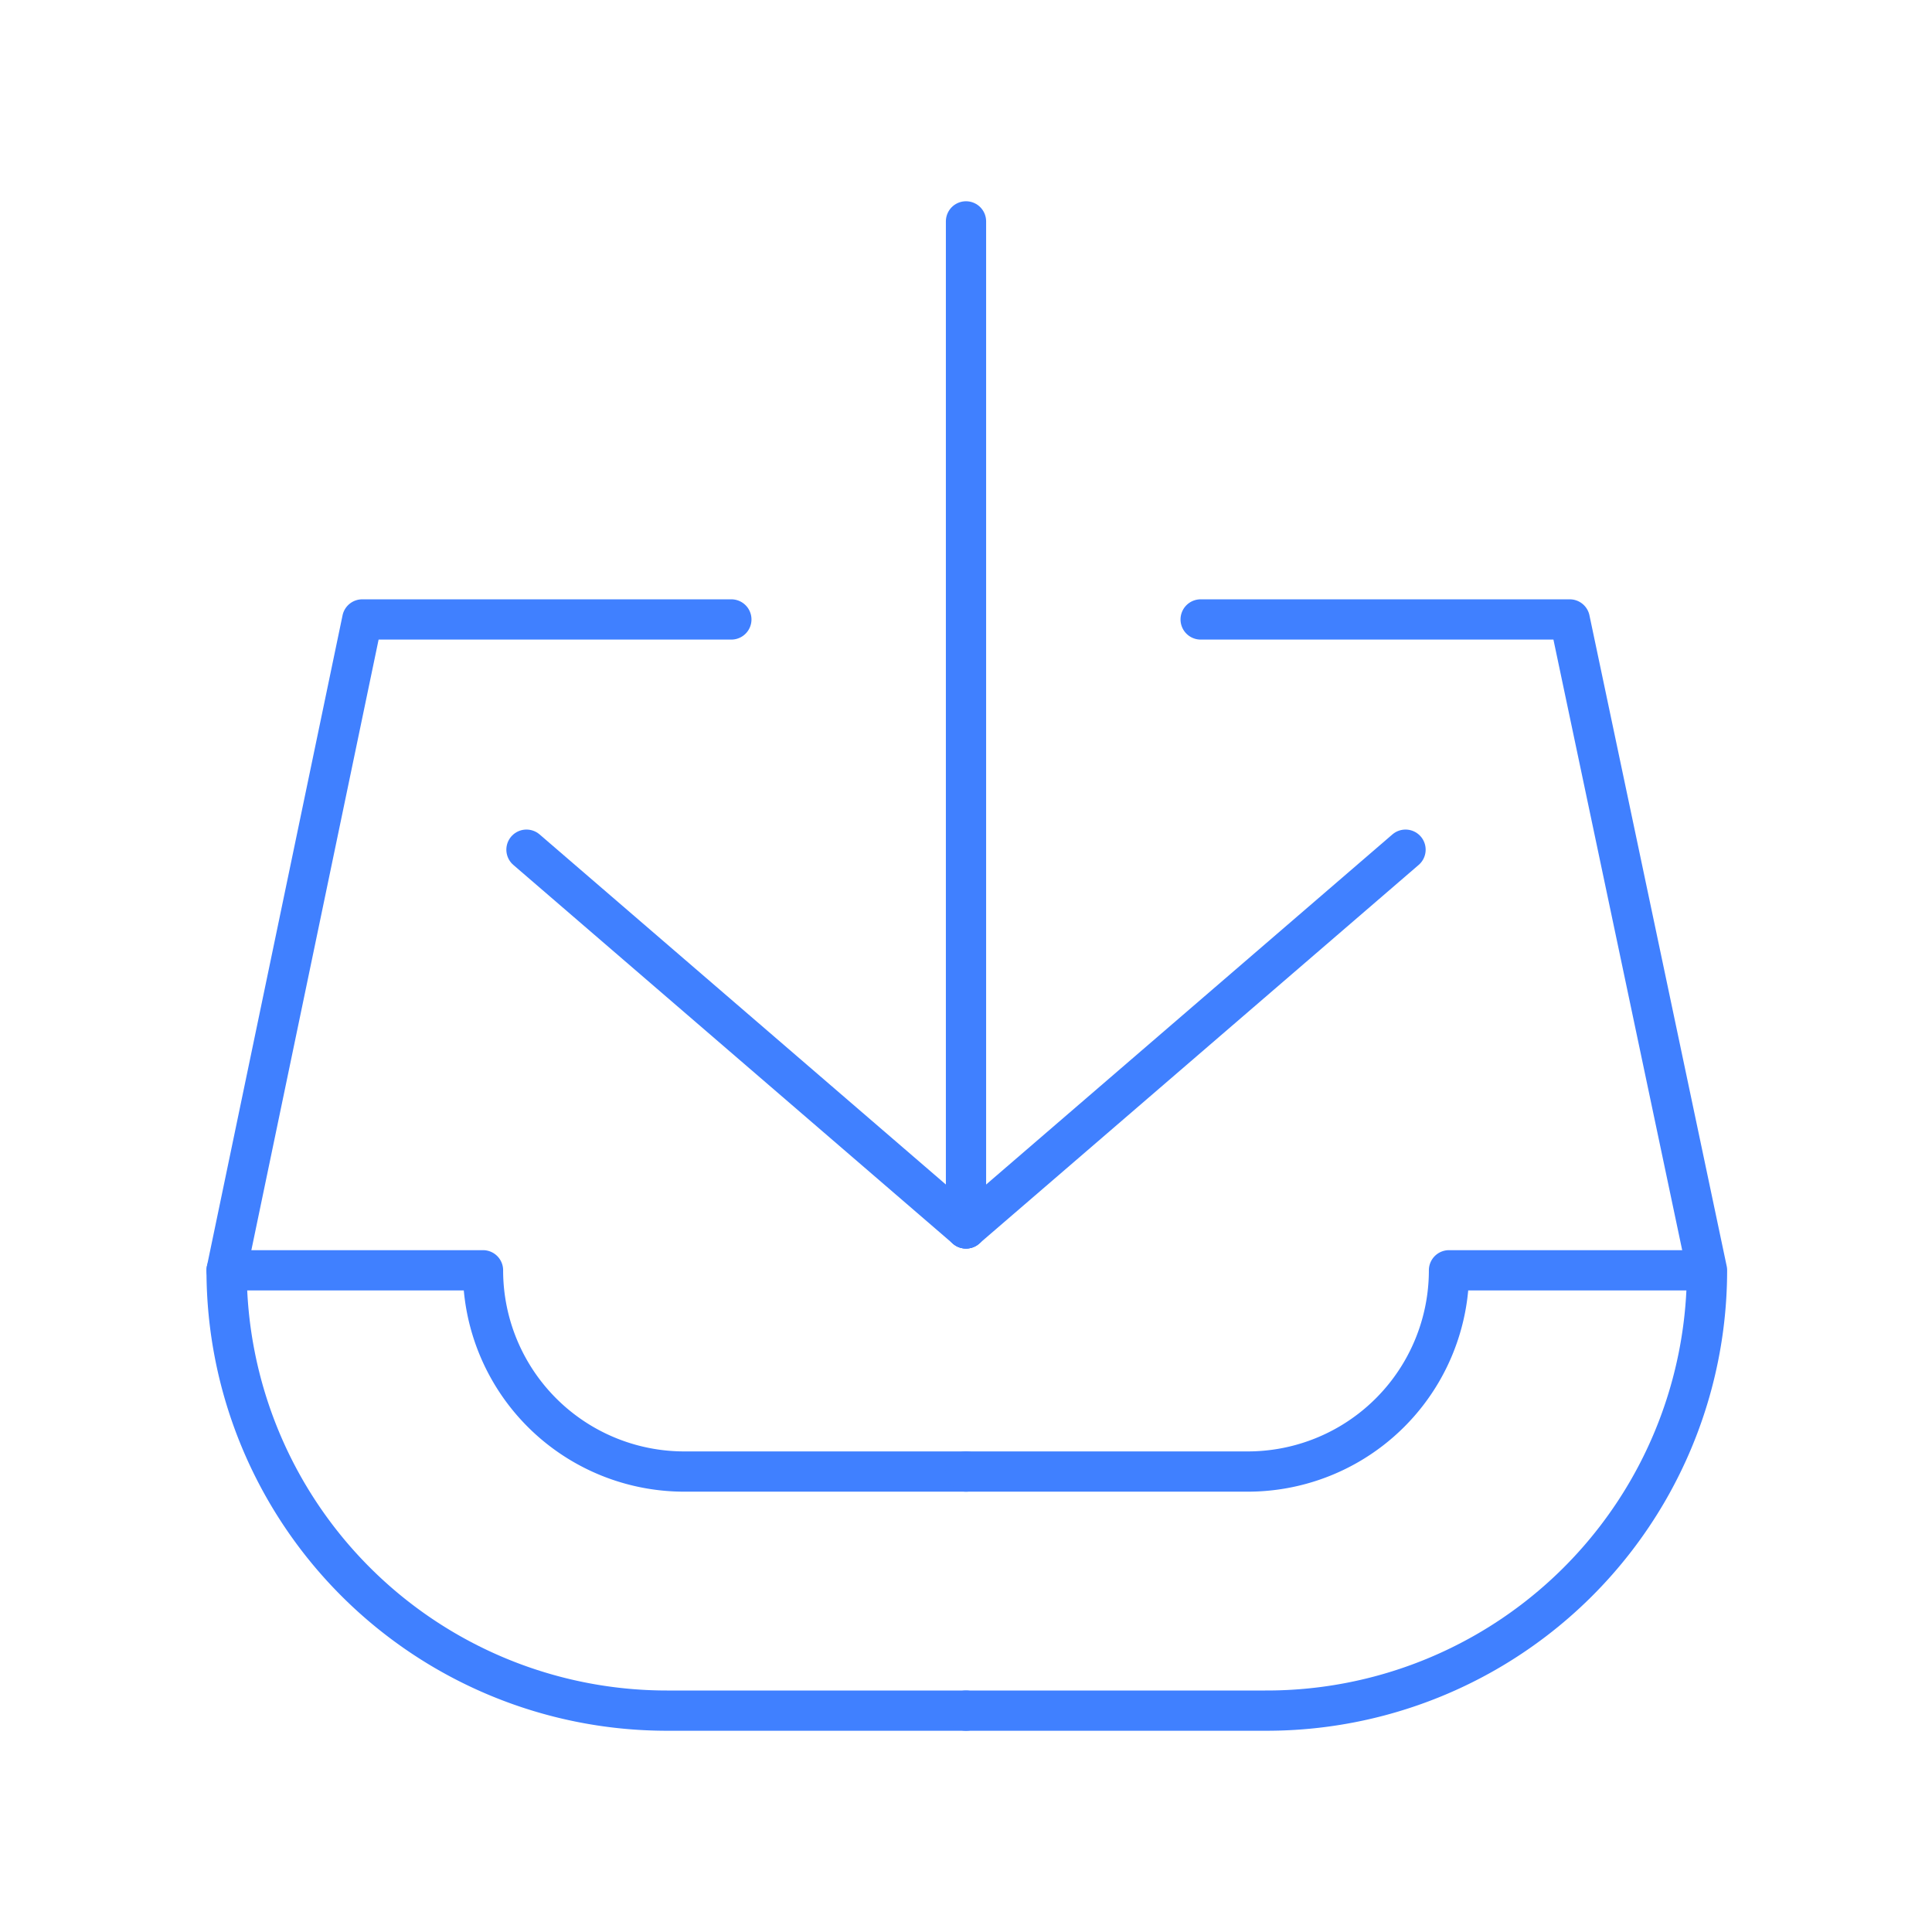 <svg id="Layer_2" data-name="Layer 2" xmlns="http://www.w3.org/2000/svg" viewBox="0 0 48 48"><defs><style>.cls-1{fill:none;stroke:#4080ff;stroke-linecap:round;stroke-linejoin:round;}</style></defs><path class="cls-1" d="M18.17,15.39H9L5.63,31.56h0A10.94,10.94,0,0,0,16.57,42.5H24"/><path class="cls-1" d="M5.63,31.56H12a5,5,0,0,0,5,5H24"/><line class="cls-1" x1="24" y1="30.52" x2="24" y2="5.5"/><line class="cls-1" x1="13.08" y1="21.11" x2="24" y2="30.52"/><path class="cls-1" d="M29.83,15.39H39l3.41,16.17h0A10.94,10.94,0,0,1,31.43,42.5H24"/><path class="cls-1" d="M42.37,31.56H36a5,5,0,0,1-5,5H24"/><line class="cls-1" x1="34.92" y1="21.11" x2="24" y2="30.52"/></svg>